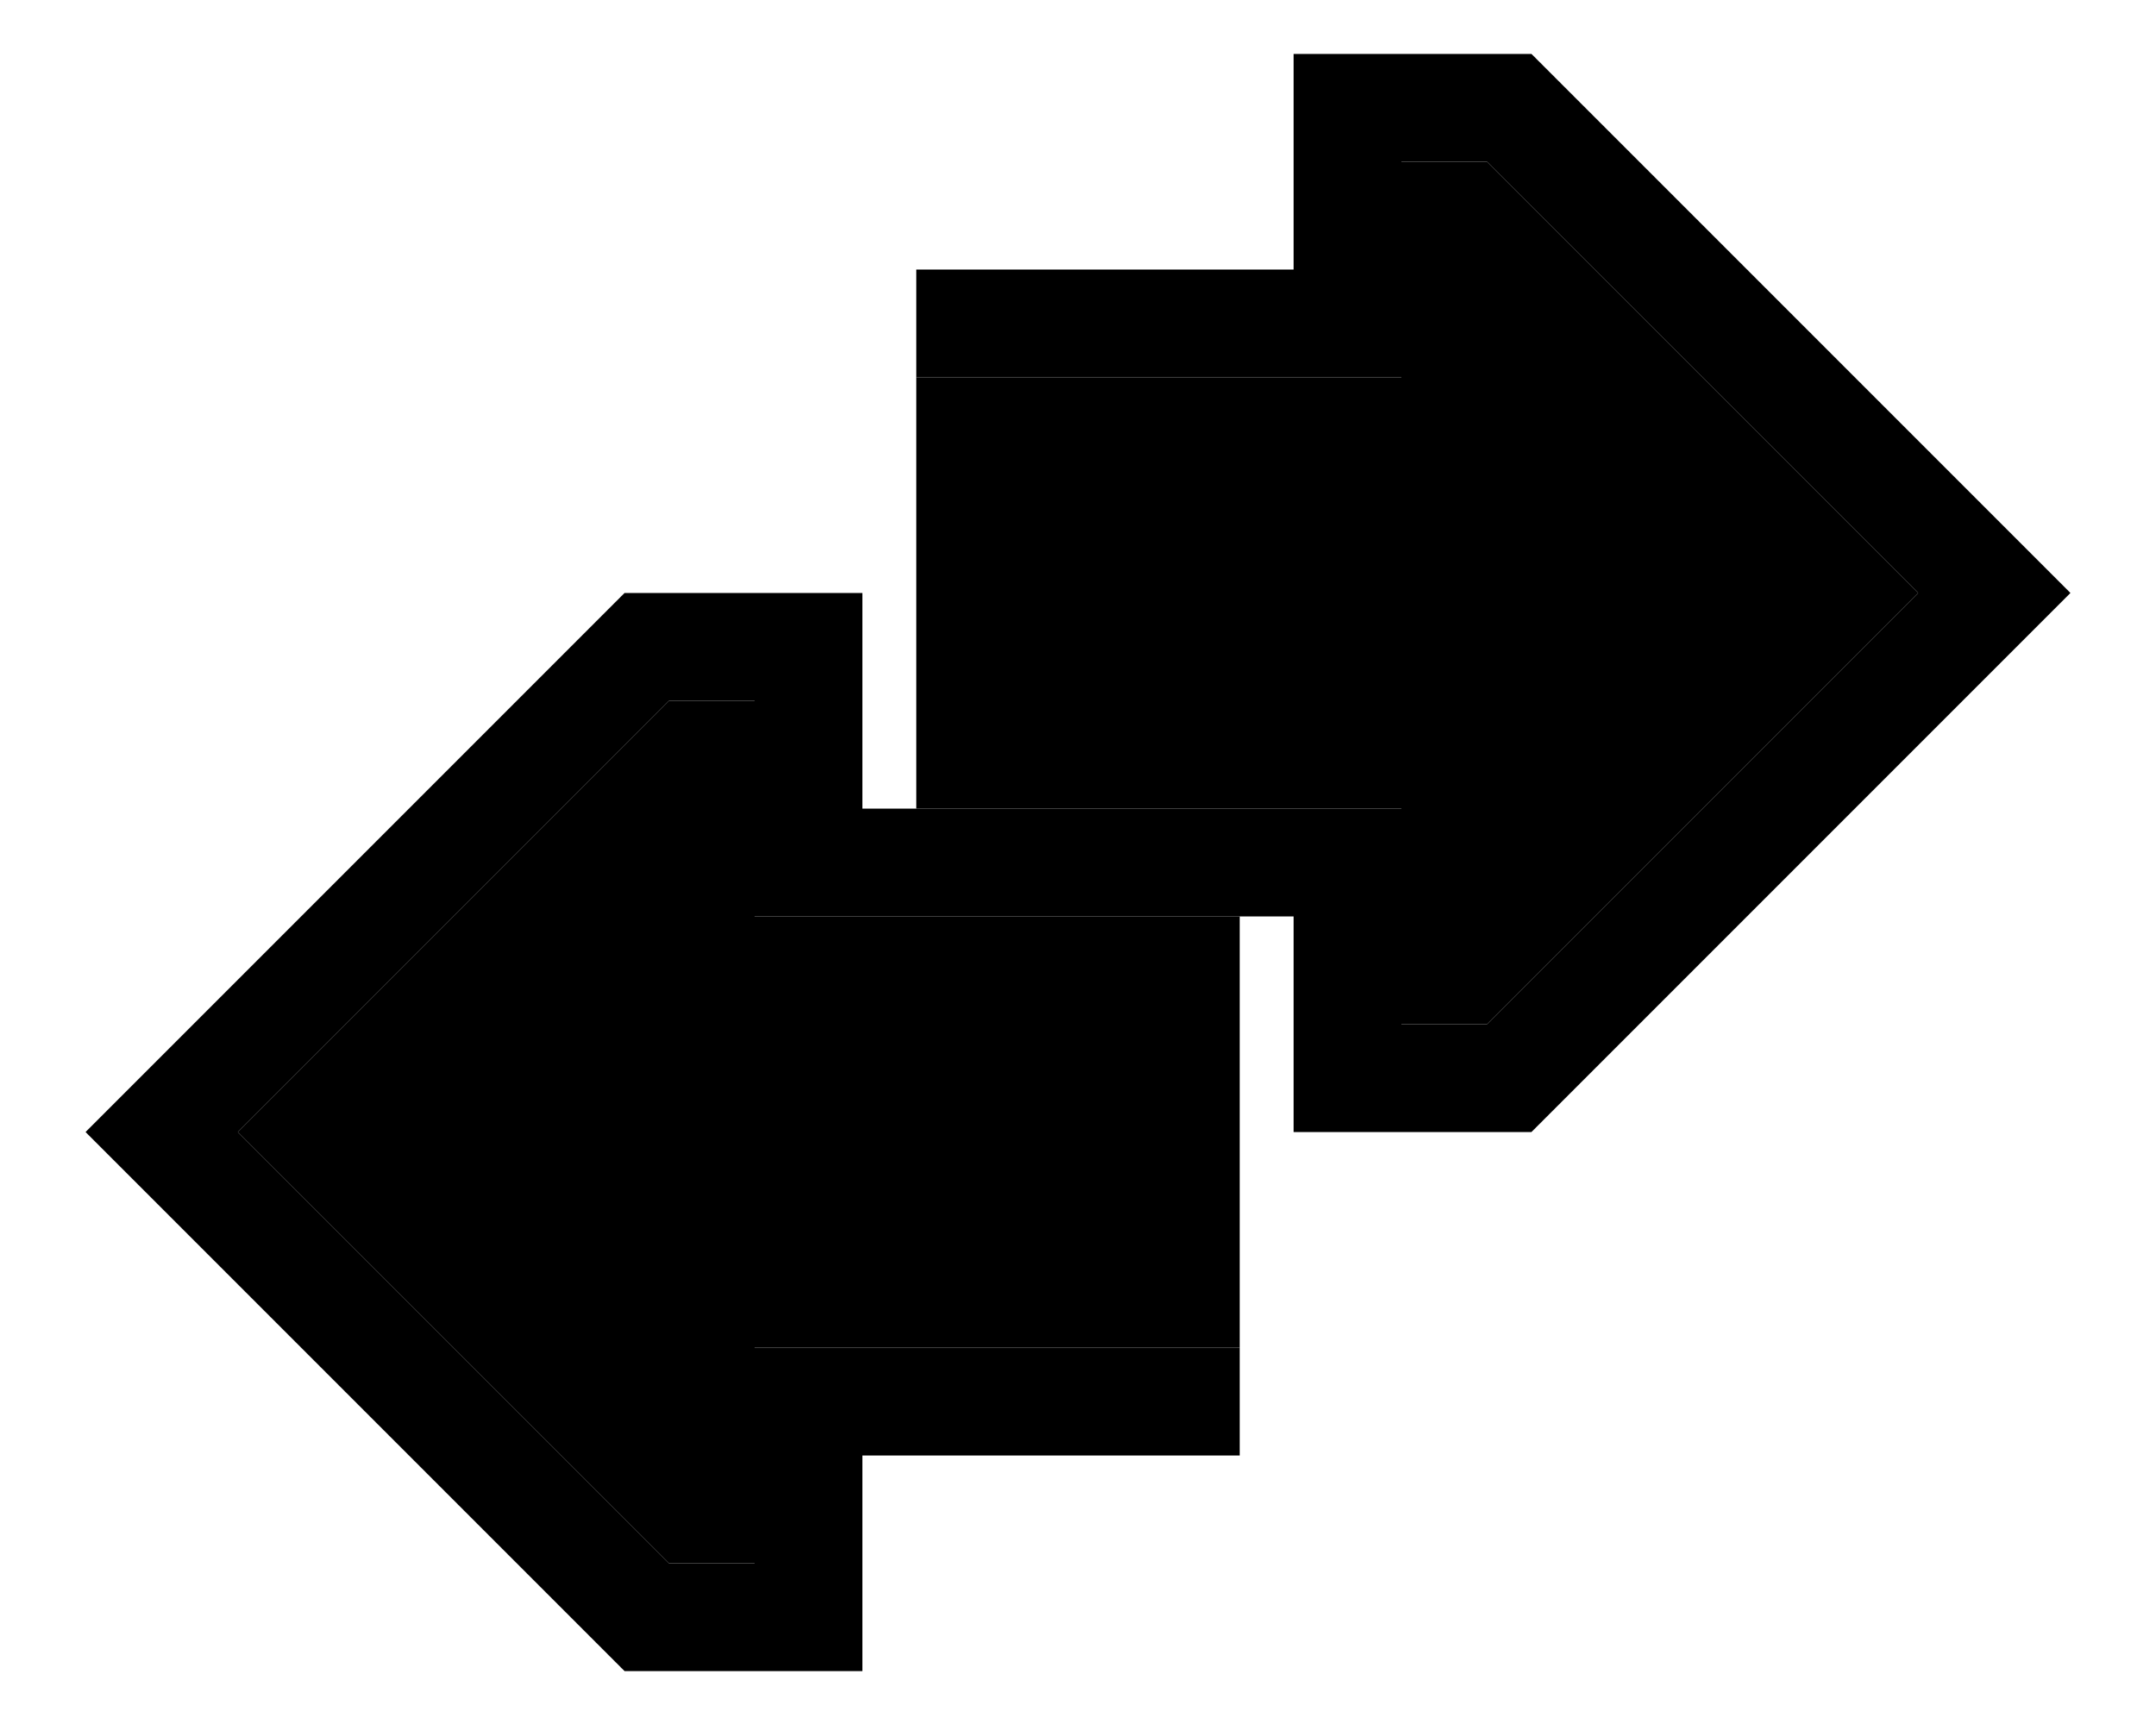 <svg xmlns="http://www.w3.org/2000/svg" viewBox="0 0 640 512"><path class="pr-icon-duotone-secondary" d="M70.6 336l128-128 25.4 0 0 64 144 0 0 128-144 0 0 64-25.4 0L70.6 336zM272 112l144 0 0-64 25.4 0 128 128-128 128L416 304l0-64-144 0c0-42.7 0-85.3 0-128z"/><path class="pr-icon-duotone-primary" d="M185.4 496L25.4 336l160-160H256v64H416v64h25.4l128-128L441.4 48H416v64H272V80H384V16h70.6l160 160-160 160H384V272H224V208H198.6L70.6 336l128 128H224V400H368v32H256v64H185.4z"/></svg>